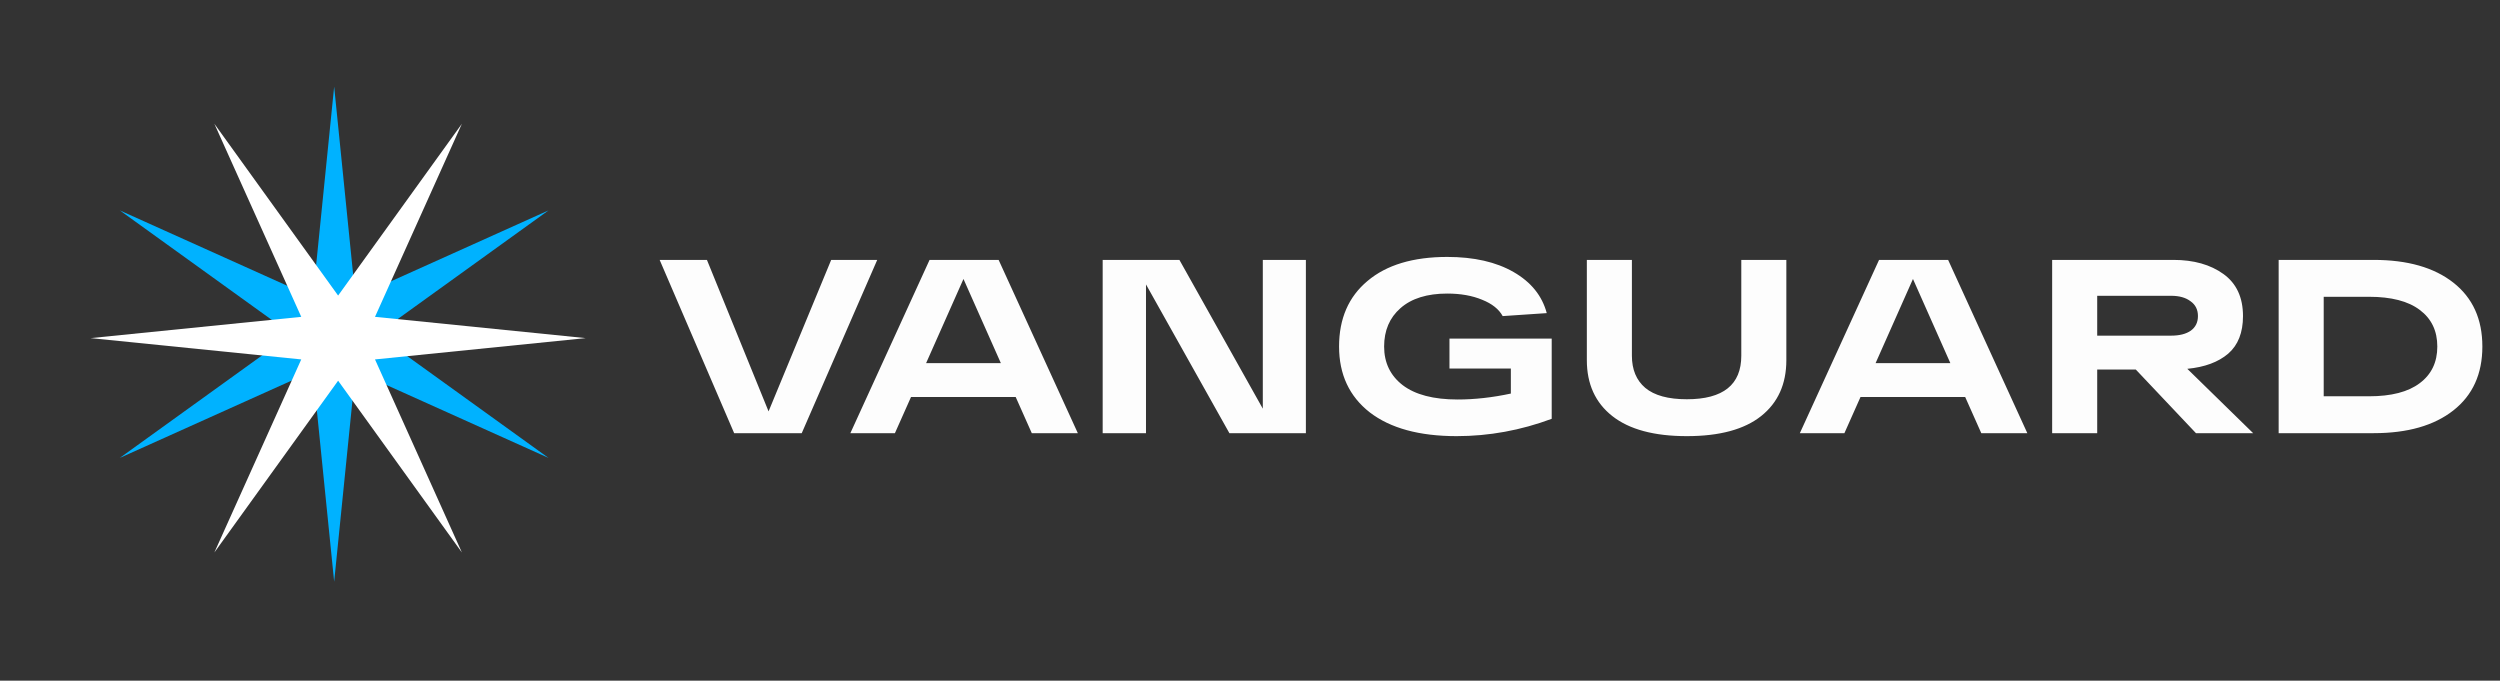 <svg width="202" height="55" viewBox="0 0 202 55" fill="none" xmlns="http://www.w3.org/2000/svg">
<rect x="0" y="0" width="202" height="55" fill="#333333" stroke="none"/>
<path opacity="0.99" d="M67.16 21H70.88L64.78 35H59.32L53.3 21H57.12L62.1 33.24L67.16 21ZM83.369 35L82.069 32.08H73.609L72.309 35H68.709L75.109 21H80.689L87.089 35H83.369ZM74.829 29.34H80.869L77.849 22.54L74.829 29.34ZM102.035 21H105.515V35H99.335L92.596 22.98V35H89.096V21H95.296L102.035 33.02V21ZM117.117 27.36H125.377V33.84C122.871 34.773 120.311 35.24 117.697 35.24C114.684 35.24 112.344 34.6 110.677 33.32C109.024 32.027 108.197 30.253 108.197 28C108.197 25.747 108.964 23.98 110.497 22.7C112.031 21.407 114.177 20.76 116.937 20.76C119.097 20.76 120.884 21.167 122.297 21.98C123.711 22.793 124.604 23.9 124.977 25.3L121.417 25.54C121.111 24.98 120.557 24.54 119.757 24.22C118.957 23.887 118.017 23.72 116.937 23.72C115.311 23.72 114.051 24.113 113.157 24.9C112.277 25.673 111.837 26.707 111.837 28C111.837 29.307 112.337 30.347 113.337 31.12C114.351 31.893 115.831 32.28 117.777 32.28C119.151 32.28 120.584 32.12 122.077 31.8V29.78H117.117V27.36ZM140.697 21H144.337V29.1C144.337 31.033 143.657 32.54 142.297 33.62C140.937 34.7 138.937 35.24 136.297 35.24C133.657 35.24 131.65 34.7 130.277 33.62C128.903 32.54 128.217 31.033 128.217 29.1V21H131.857V28.74C131.857 29.86 132.217 30.727 132.937 31.34C133.67 31.953 134.79 32.26 136.297 32.26C139.23 32.26 140.697 31.087 140.697 28.74V21ZM160.088 35L158.788 32.08H150.328L149.028 35H145.428L151.828 21H157.408L163.808 35H160.088ZM151.548 29.34H157.588L154.568 22.54L151.548 29.34ZM177.434 35L172.574 29.86H169.454V35H165.814V21H169.454H175.614C177.254 21 178.601 21.38 179.654 22.14C180.708 22.9 181.234 24.033 181.234 25.54C181.234 26.873 180.834 27.887 180.034 28.58C179.234 29.26 178.134 29.667 176.734 29.8L182.054 35H177.434ZM169.454 23.9V27.12H175.434C176.101 27.12 176.628 26.987 177.014 26.72C177.401 26.44 177.594 26.047 177.594 25.54C177.594 25.02 177.394 24.62 176.994 24.34C176.608 24.047 176.088 23.9 175.434 23.9H169.454ZM191.795 21C194.528 21 196.675 21.613 198.235 22.84C199.795 24.067 200.575 25.787 200.575 28C200.575 30.213 199.795 31.933 198.235 33.16C196.675 34.387 194.528 35 191.795 35H184.115V21H191.795ZM191.415 32.02C193.215 32.02 194.582 31.667 195.515 30.96C196.462 30.253 196.935 29.267 196.935 28C196.935 26.733 196.462 25.747 195.515 25.04C194.582 24.333 193.215 23.98 191.415 23.98H187.755V32.02H191.415Z" fill="white"/>
<path d="M27 7L28.72 24.021L44.321 17L30.44 27L44.321 37L28.72 29.979L27 47L25.28 29.979L9.679 37L23.56 27L9.679 17L25.28 24.021L27 7Z" fill="#00B2FF"/>
<path d="M17.32 10L27.32 23.881L37.321 10L30.3 25.601L47.321 27.32L30.3 29.041L37.321 44.641L27.32 30.761L17.32 44.641L24.341 29.041L7.321 27.32L24.341 25.601L17.32 10Z" fill="white"/>
</svg>
